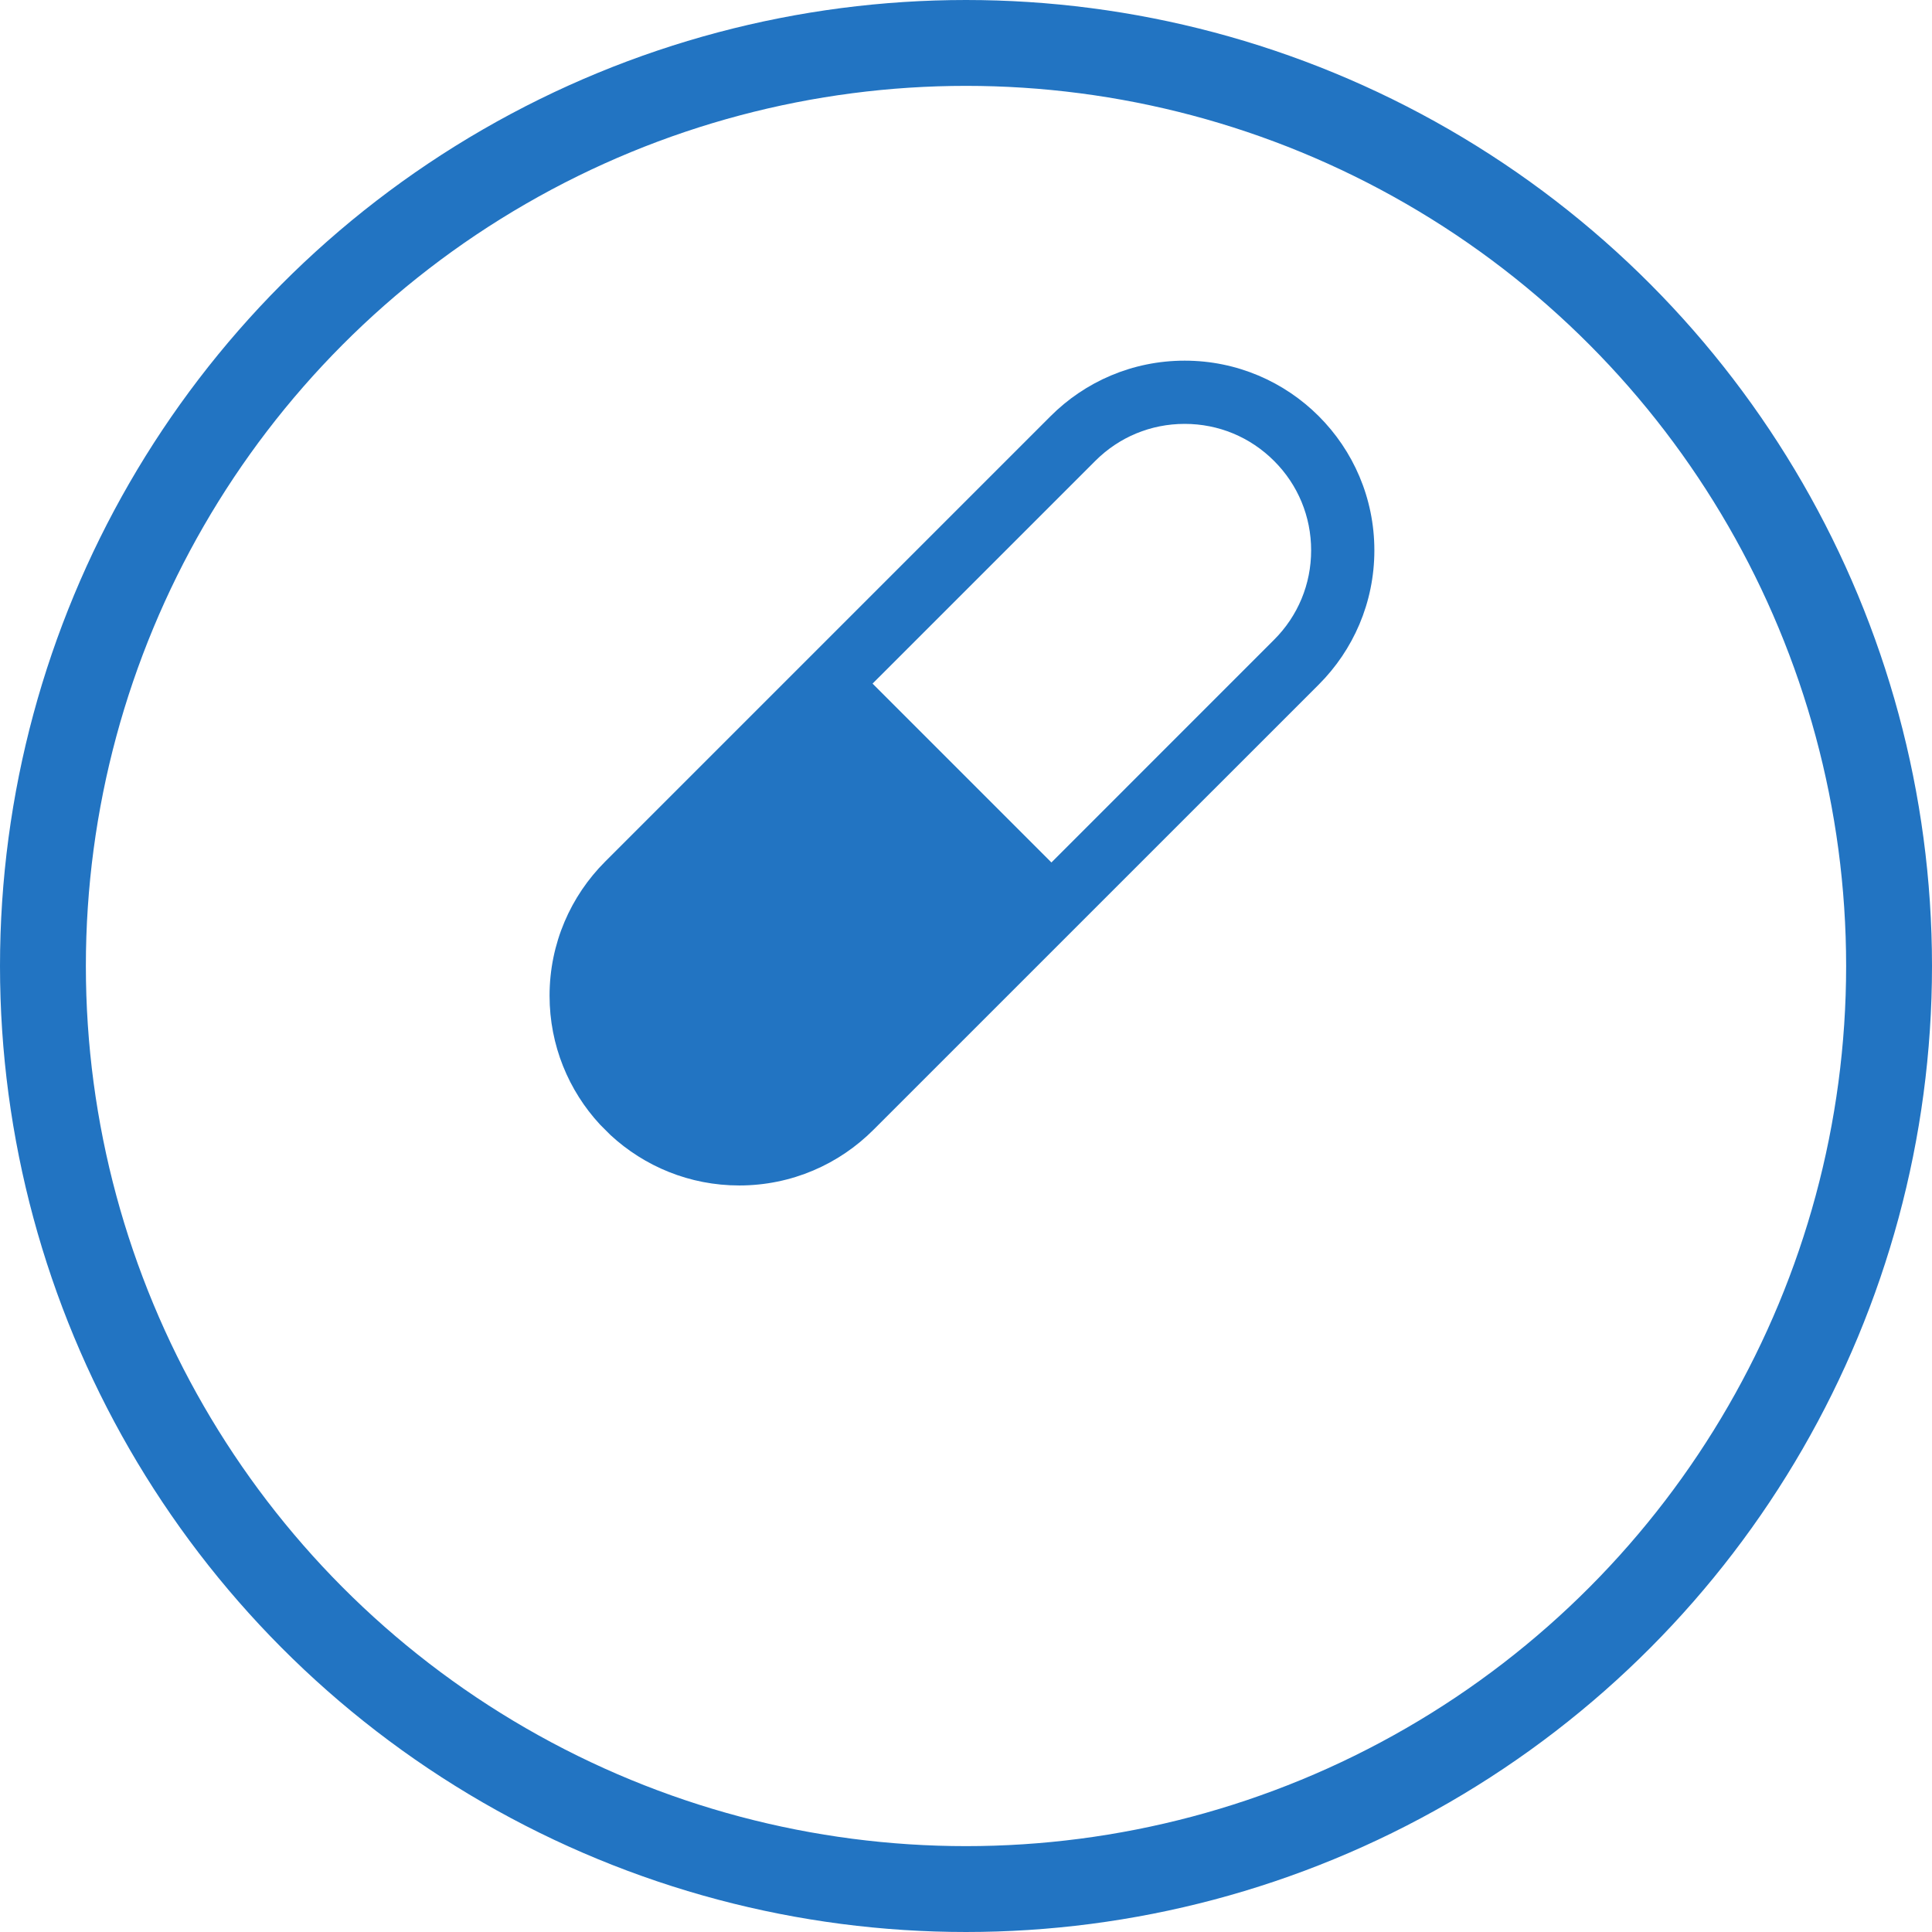 
<svg width="225px" height="225px" viewBox="0 0 225 225" version="1.1" xmlns="http://www.w3.org/2000/svg" xmlns:xlink="http://www.w3.org/1999/xlink">
    <g id="Mockup-1-Symbols" stroke="none" stroke-width="1" fill="none" fill-rule="evenodd">
        <g id="layout-/-header-blank" transform="translate(-765, -473)">
            <g id="Pill" transform="translate(770, 478)">
                <circle id="Active" stroke="#2274C2" stroke-width="10" cx="107.5" cy="107.5" r="107.5"></circle>
                <g id="pill" transform="translate(59, 37)" fill="#2274C2" fill-rule="nonzero">
                    <path d="M73.967,0.002 C67.864,0.002 62.341,2.47 58.343,6.474 L6.475,58.343 C2.476,62.341 0.002,67.864 0.002,73.961 C0.002,79.748 2.227,85.019 5.871,88.959 C5.889,88.976 7.085,90.172 7.102,90.19 C11.042,93.831 16.307,96.059 22.093,96.059 C28.211,96.059 33.743,93.573 37.741,89.557 L89.588,37.718 C93.587,33.719 96.058,28.196 96.058,22.093 C96.058,9.892 86.167,0.002 73.967,0.002 Z M84.379,32.505 L58.448,58.442 L37.618,37.612 L63.552,11.68 C66.333,8.896 70.03,7.365 73.967,7.365 C77.901,7.365 81.597,8.896 84.379,11.68 C87.164,14.459 88.694,18.159 88.694,22.093 C88.694,26.027 87.164,29.726 84.379,32.505 Z" id="Shape"></path>
                </g>
            </g>
        </g>
    </g>
</svg>